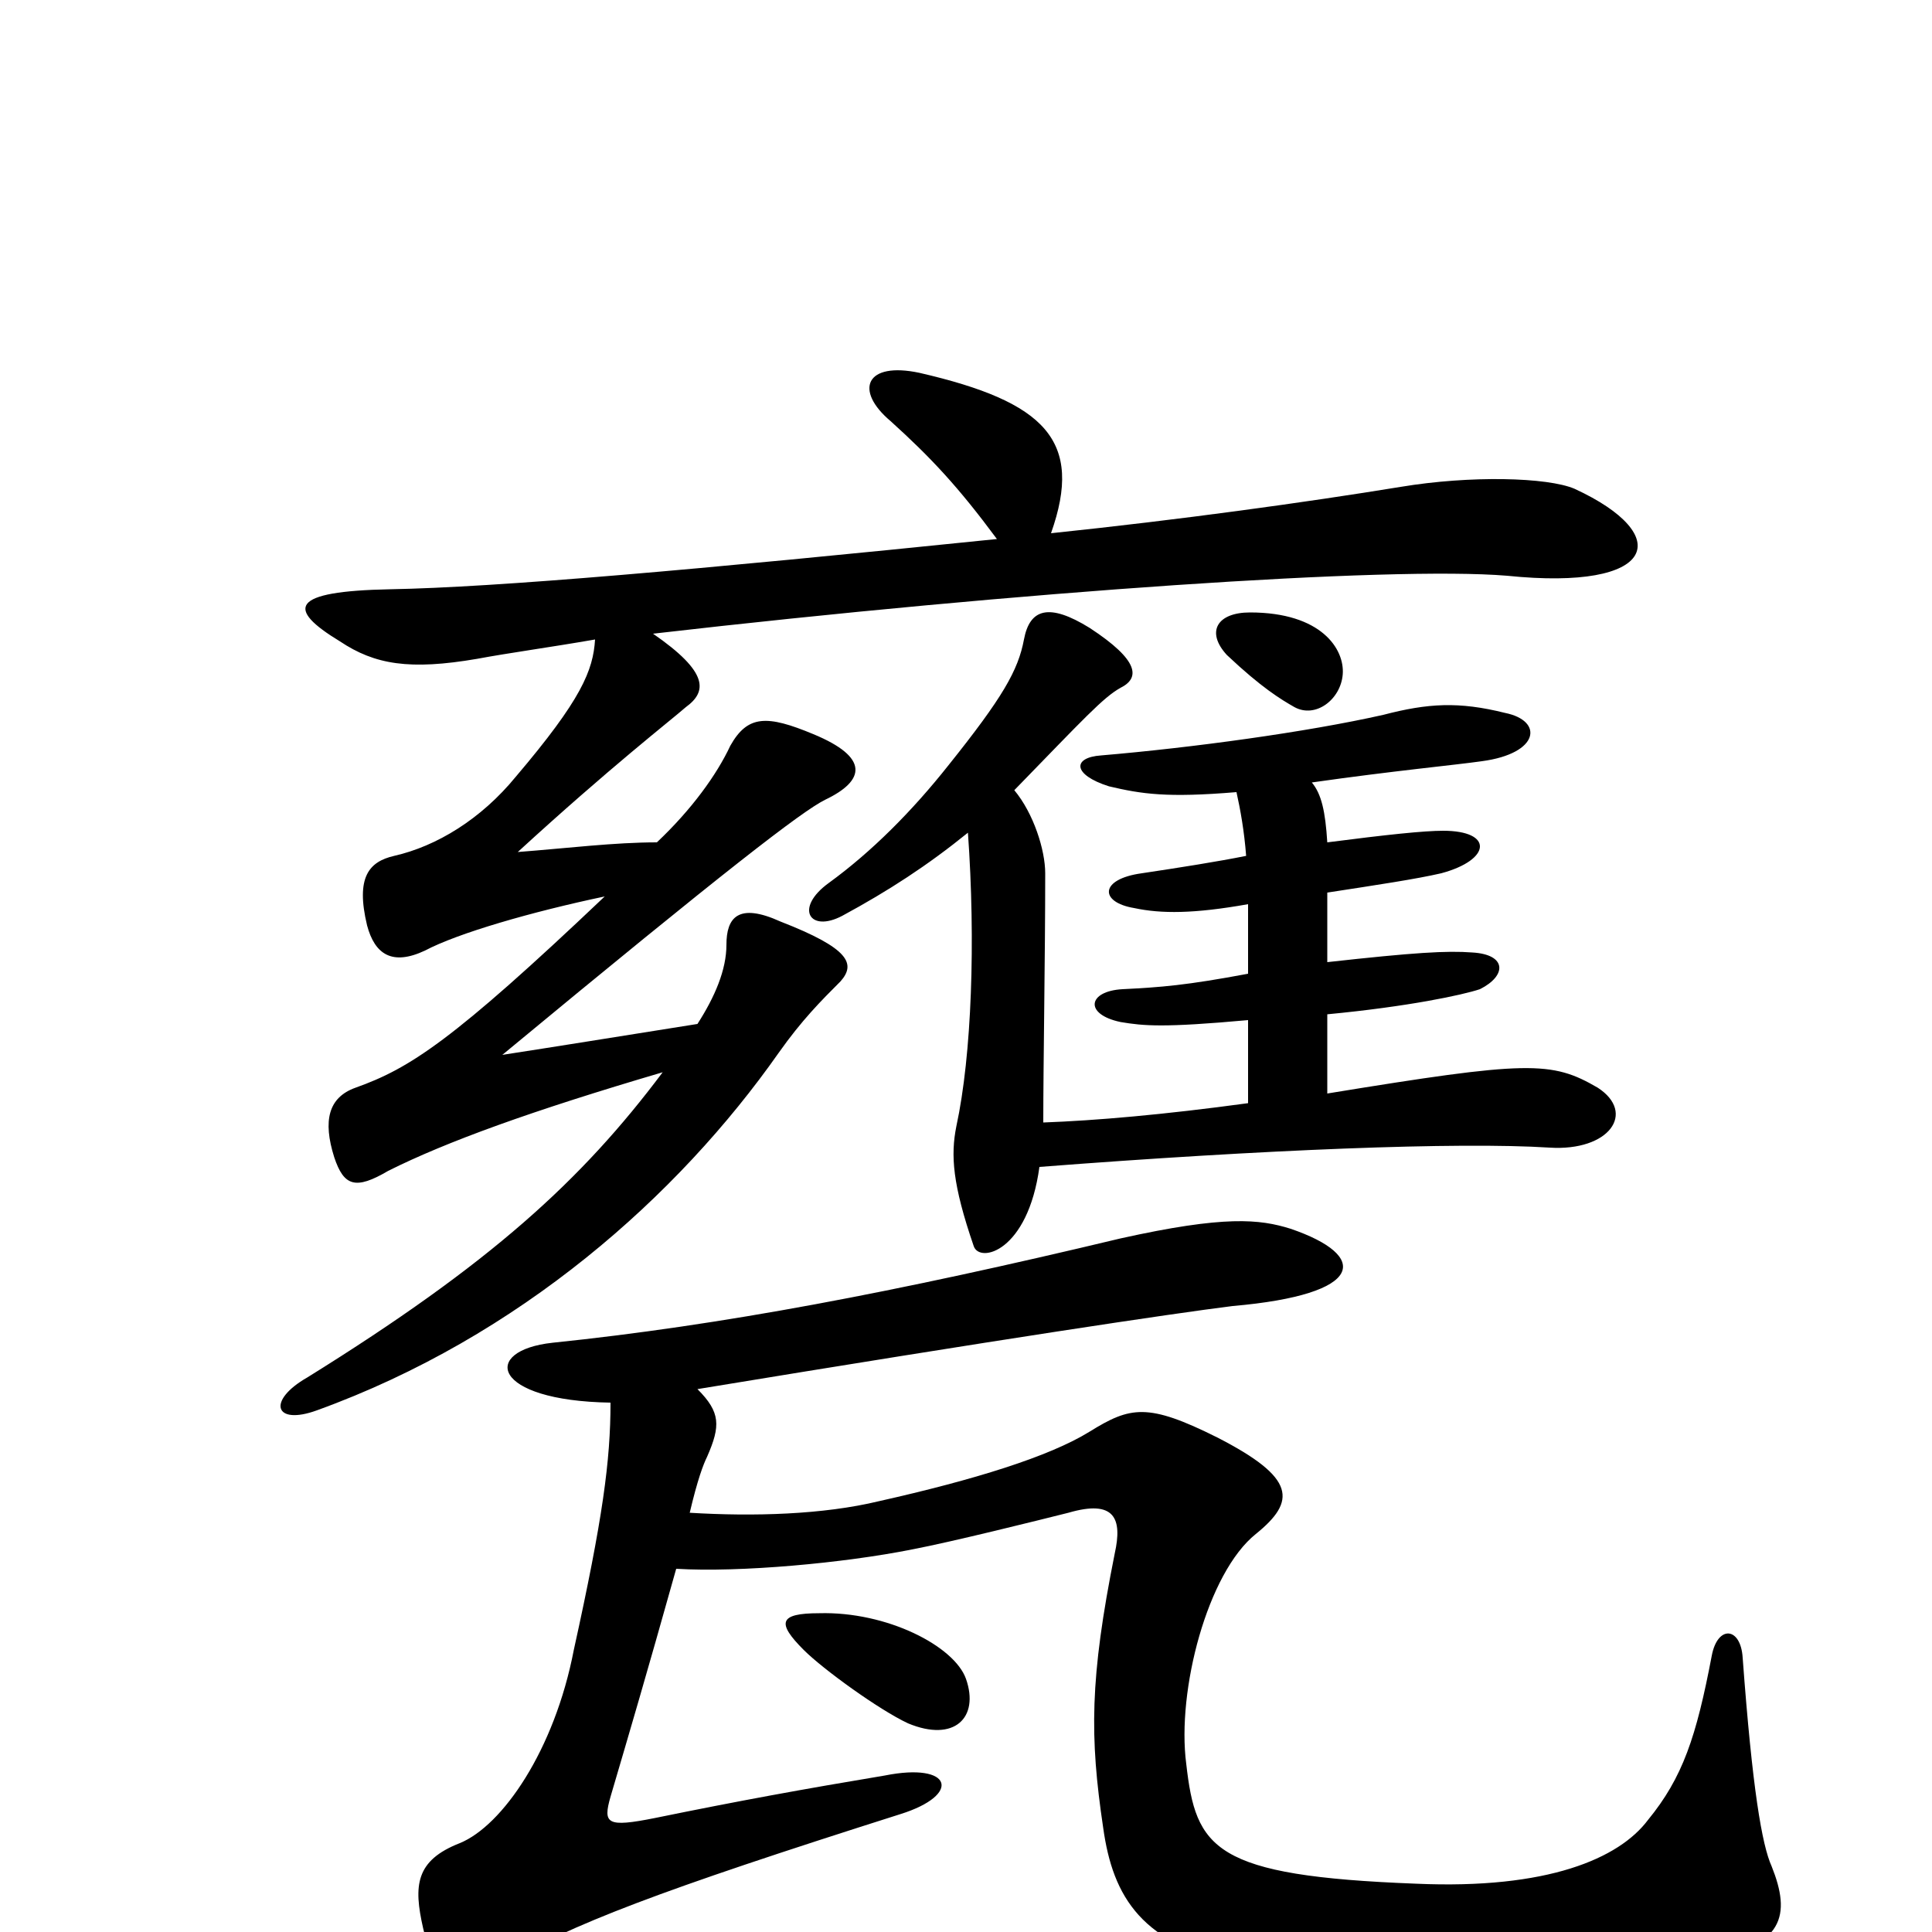 <svg xmlns="http://www.w3.org/2000/svg" viewBox="0 -1000 1000 1000">
	<path fill="#000000" d="M500 -131C494 -148 459 -166 424 -165C403 -165 402 -160 416 -146C426 -136 455 -115 470 -108C494 -98 507 -111 500 -131ZM357 -217C361 -234 364 -242 366 -246C373 -262 373 -269 361 -281C519 -307 606 -320 638 -324C707 -330 709 -350 668 -364C652 -369 634 -371 580 -359C463 -331 373 -314 286 -305C249 -301 254 -275 316 -274C316 -244 312 -214 297 -146C287 -94 260 -55 238 -46C215 -37 214 -24 219 -2C226 29 236 32 260 17C296 -4 340 -21 466 -61C498 -71 493 -88 458 -81C416 -74 383 -68 339 -59C314 -54 312 -56 316 -70C326 -104 334 -131 350 -188C383 -186 437 -191 472 -198C493 -202 537 -213 553 -217C577 -224 581 -214 577 -196C564 -131 564 -101 571 -54C576 -18 591 7 643 17C732 35 786 31 881 15C924 8 927 -9 917 -34C912 -45 907 -74 902 -142C901 -158 889 -159 886 -143C878 -101 871 -80 853 -58C838 -38 801 -22 733 -25C628 -29 619 -43 614 -87C609 -125 625 -186 650 -206C671 -223 671 -235 630 -256C594 -274 585 -272 564 -259C543 -246 504 -234 455 -223C426 -216 390 -215 357 -217ZM640 -590C642 -581 644 -570 645 -557C630 -554 611 -551 591 -548C569 -545 569 -533 587 -530C601 -527 618 -527 646 -532V-496C614 -490 601 -489 581 -488C563 -487 561 -475 580 -471C592 -469 602 -468 646 -472V-429C602 -423 567 -420 540 -419C540 -450 541 -505 541 -548C541 -560 535 -579 525 -591C561 -628 571 -639 580 -644C590 -649 590 -658 564 -675C543 -688 533 -685 530 -669C527 -653 519 -639 491 -604C472 -580 451 -559 429 -543C411 -530 419 -517 436 -526C460 -539 480 -552 501 -569C505 -513 503 -454 495 -417C492 -402 493 -387 504 -355C507 -346 532 -352 538 -396C654 -405 755 -409 802 -406C833 -404 847 -424 827 -437C803 -451 791 -451 687 -434V-475C729 -479 757 -485 766 -488C780 -495 780 -506 762 -507C749 -508 732 -507 687 -502V-538C713 -542 733 -545 746 -548C772 -555 773 -570 747 -570C737 -570 718 -568 687 -564C686 -580 684 -589 679 -595C721 -601 753 -604 767 -606C797 -610 799 -627 779 -631C755 -637 739 -636 716 -630C676 -621 617 -613 570 -609C555 -608 555 -599 574 -593C591 -589 604 -587 640 -590ZM695 -651C696 -664 684 -683 647 -683C630 -683 624 -673 635 -661C653 -644 663 -638 670 -634C681 -628 694 -638 695 -651ZM516 -721C360 -705 257 -696 202 -695C150 -694 148 -685 176 -668C194 -656 212 -653 247 -659C263 -662 285 -665 308 -669C307 -653 301 -638 267 -598C249 -576 226 -562 204 -557C191 -554 184 -546 190 -521C194 -506 203 -500 220 -508C237 -517 275 -528 313 -536C234 -461 212 -447 184 -437C170 -432 167 -420 173 -401C178 -386 184 -384 201 -394C231 -409 275 -425 343 -445C301 -389 254 -346 159 -287C138 -275 142 -262 164 -270C269 -308 351 -381 403 -455C415 -472 425 -482 435 -492C443 -501 440 -509 404 -523C382 -533 376 -525 376 -511C376 -498 370 -484 361 -470C317 -463 286 -458 260 -454C376 -550 415 -580 427 -586C448 -596 450 -608 421 -620C397 -630 387 -630 378 -614C371 -599 358 -581 340 -564C318 -564 294 -561 268 -559C316 -603 347 -627 355 -634C366 -642 367 -652 338 -672C529 -694 720 -707 780 -702C858 -694 867 -723 815 -747C801 -753 761 -754 725 -748C676 -740 611 -731 544 -724C561 -772 541 -792 476 -807C448 -813 442 -798 461 -782C482 -763 496 -748 516 -721Z"/>
</svg>